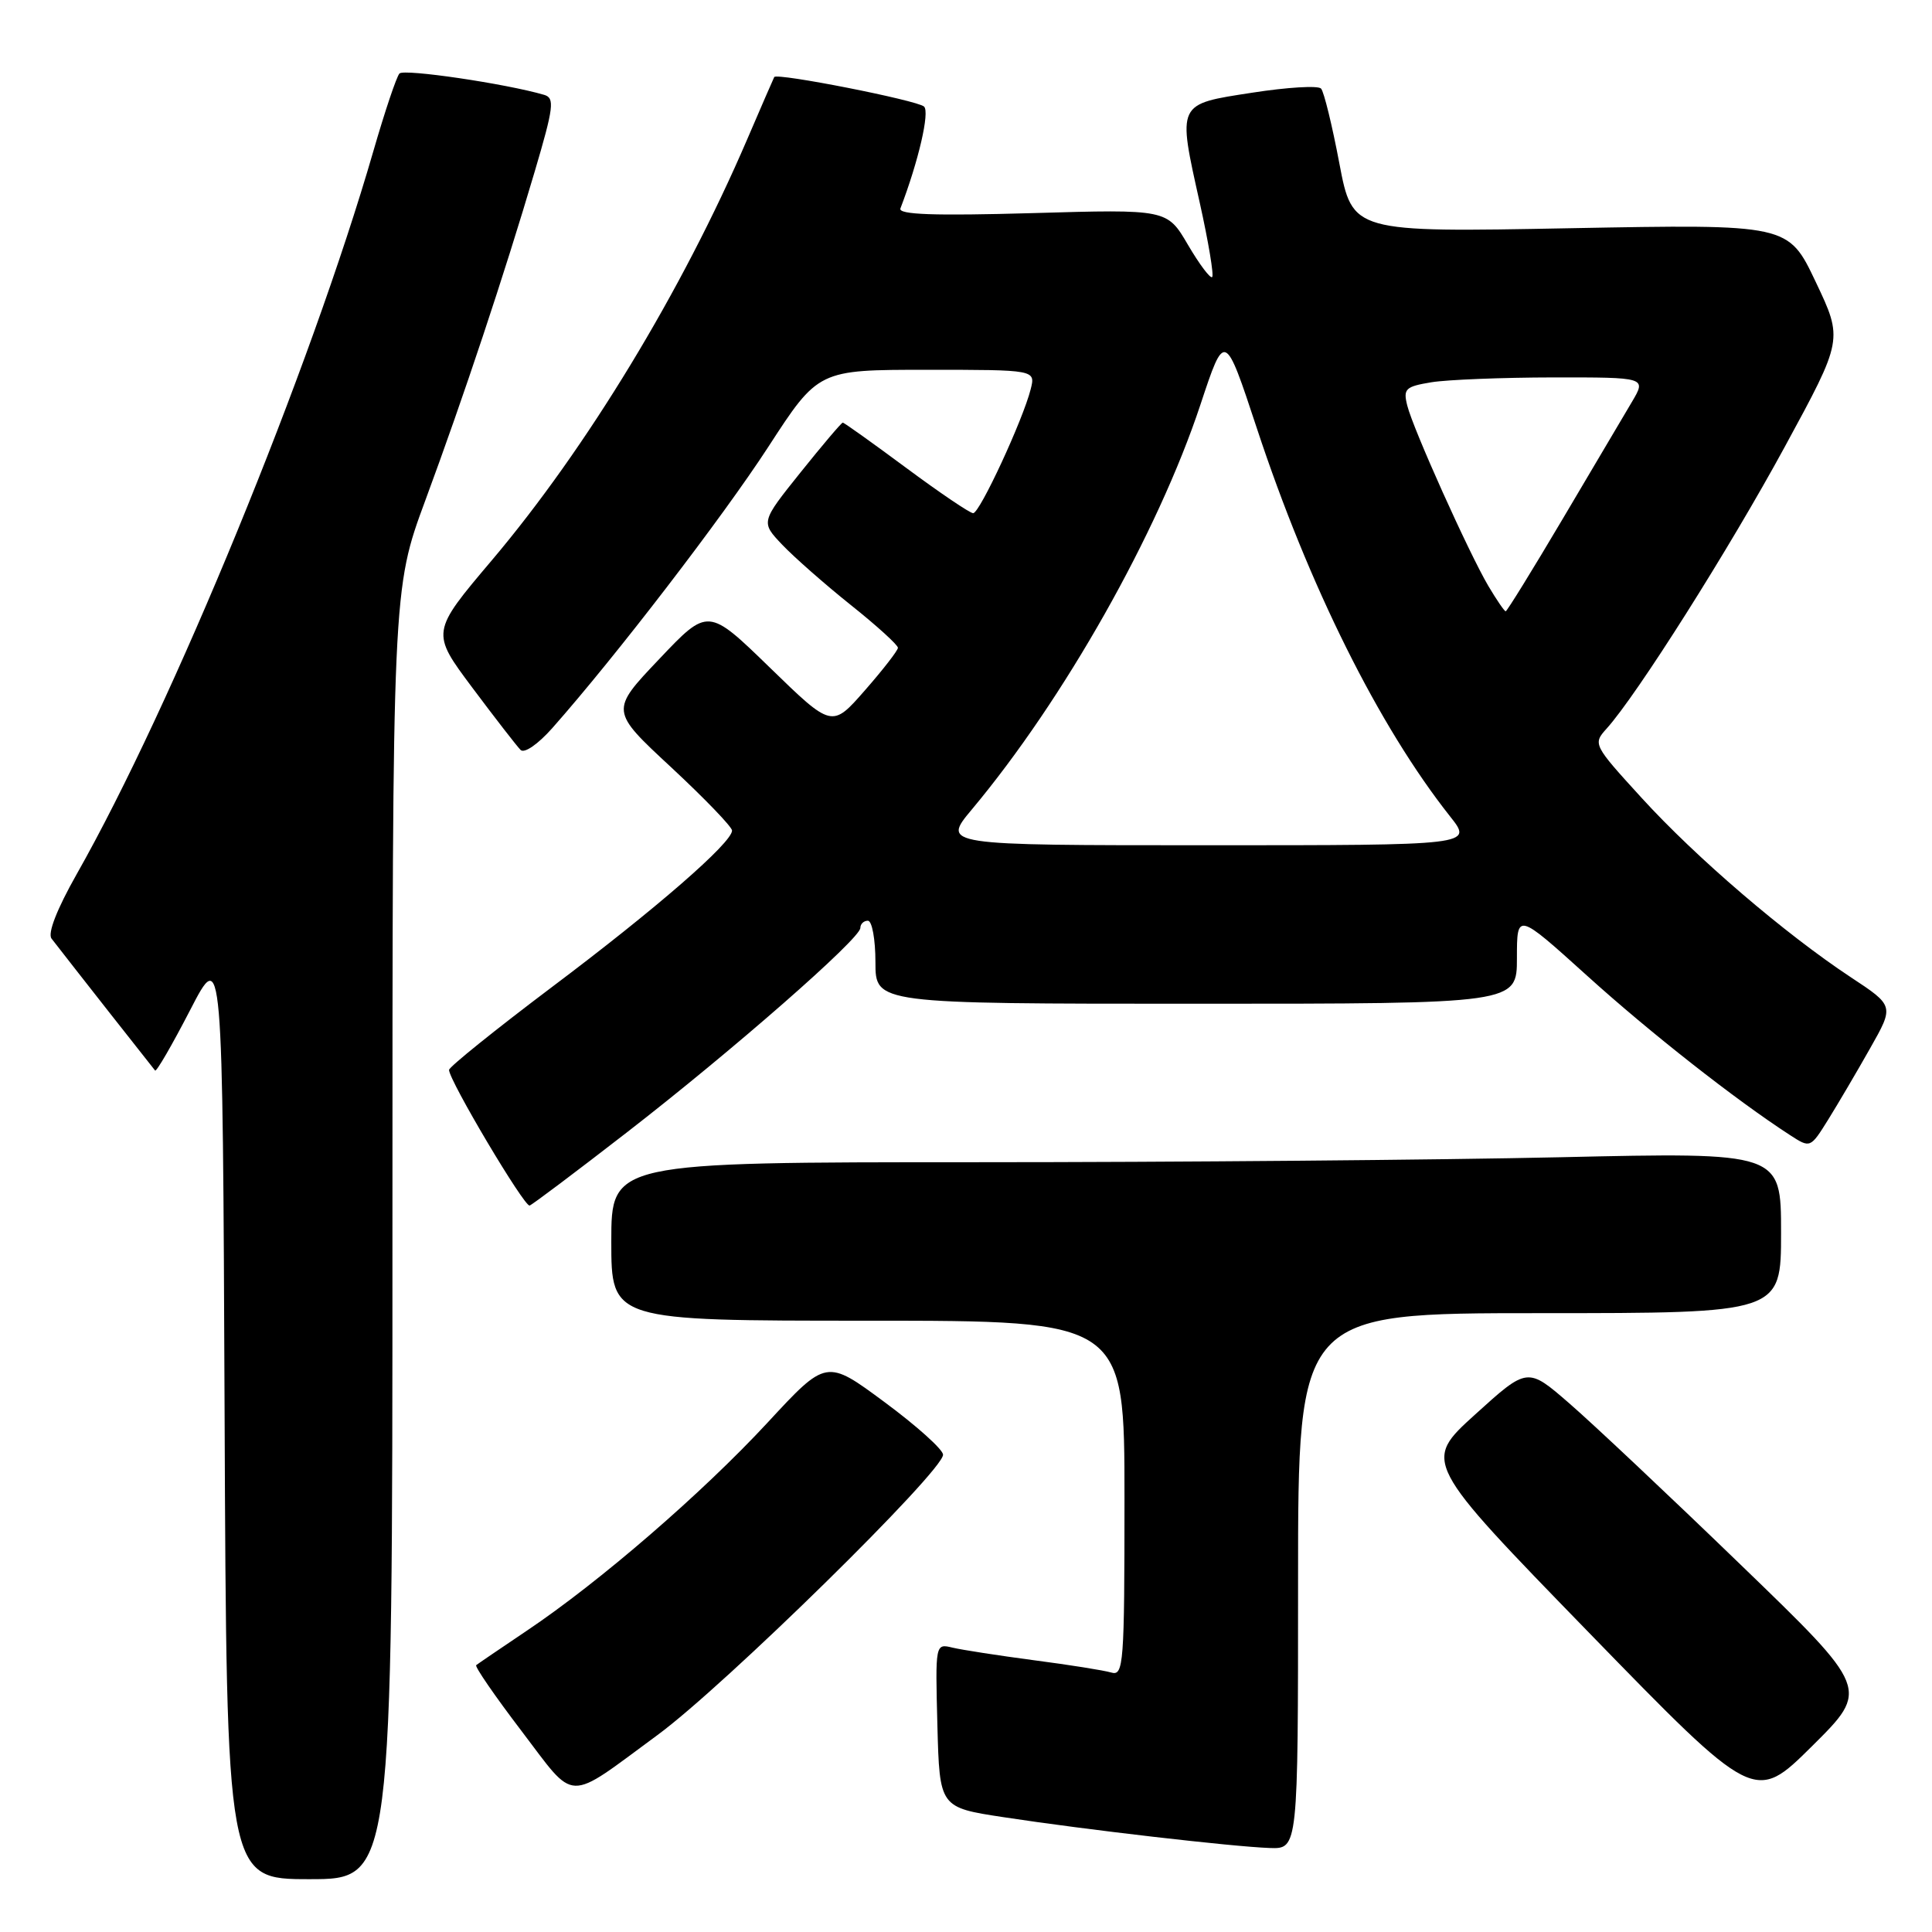 <?xml version="1.0" encoding="UTF-8" standalone="no"?>
<!DOCTYPE svg PUBLIC "-//W3C//DTD SVG 1.1//EN" "http://www.w3.org/Graphics/SVG/1.1/DTD/svg11.dtd" >
<svg xmlns="http://www.w3.org/2000/svg" xmlns:xlink="http://www.w3.org/1999/xlink" version="1.1" viewBox="0 0 256 256">
 <g >
 <path fill="currentColor"
d=" M 52.00 163.55 C 52.00 78.09 52.00 78.09 56.36 66.30 C 61.44 52.56 66.78 36.52 70.84 22.77 C 73.38 14.18 73.52 12.99 72.11 12.57 C 67.06 11.09 53.52 9.09 52.93 9.74 C 52.54 10.16 50.99 14.78 49.48 20.00 C 41.13 48.89 22.85 93.46 10.14 115.87 C 7.53 120.49 6.29 123.67 6.83 124.37 C 9.16 127.39 20.28 141.54 20.55 141.85 C 20.73 142.05 22.81 138.45 25.19 133.85 C 29.50 125.50 29.50 125.50 29.76 187.25 C 30.02 249.00 30.02 249.00 41.01 249.00 C 52.00 249.00 52.00 249.00 52.00 163.55 Z  M 172.00 209.50 C 172.00 174.00 172.00 174.00 204.00 174.00 C 236.00 174.00 236.00 174.00 236.00 163.34 C 236.00 152.68 236.00 152.68 206.75 153.34 C 190.66 153.70 155.79 154.00 129.25 154.00 C 81.00 154.00 81.00 154.00 81.00 164.50 C 81.00 175.00 81.00 175.00 115.00 175.00 C 149.00 175.00 149.00 175.00 149.00 198.57 C 149.00 220.54 148.88 222.10 147.25 221.62 C 146.29 221.33 141.68 220.60 137.00 219.99 C 132.32 219.37 127.47 218.62 126.21 218.32 C 123.93 217.77 123.93 217.77 124.21 228.63 C 124.50 239.50 124.50 239.50 133.00 240.79 C 143.78 242.44 163.35 244.70 168.25 244.87 C 172.00 245.00 172.00 245.00 172.00 209.50 Z  M 230.61 207.30 C 221.20 198.20 211.00 188.60 207.95 185.96 C 202.40 181.14 202.40 181.14 195.47 187.42 C 188.54 193.70 188.54 193.70 210.52 216.31 C 232.50 238.91 232.50 238.91 240.11 231.37 C 247.72 223.82 247.72 223.82 230.61 207.30 Z  M 87.11 229.91 C 95.97 223.41 125.03 194.88 124.96 192.75 C 124.94 192.06 121.46 188.93 117.21 185.79 C 109.50 180.08 109.50 180.08 101.71 188.50 C 93.05 197.85 79.42 209.63 69.80 216.08 C 66.34 218.41 63.32 220.46 63.10 220.64 C 62.88 220.82 65.58 224.74 69.10 229.36 C 76.42 238.97 74.85 238.92 87.11 229.91 Z  M 83.06 150.05 C 97.04 139.22 114.00 124.37 114.00 122.96 C 114.00 122.43 114.45 122.00 115.00 122.00 C 115.55 122.00 116.00 124.47 116.00 127.50 C 116.00 133.00 116.00 133.00 158.50 133.00 C 201.00 133.00 201.00 133.00 201.00 126.95 C 201.00 120.89 201.00 120.89 210.29 129.28 C 218.67 136.86 230.00 145.75 237.19 150.41 C 239.88 152.15 239.88 152.15 242.26 148.33 C 243.57 146.22 246.07 141.97 247.81 138.89 C 250.99 133.28 250.99 133.28 245.24 129.49 C 236.51 123.72 224.75 113.65 217.52 105.72 C 211.11 98.70 211.05 98.58 212.88 96.55 C 216.87 92.14 229.16 72.70 236.50 59.19 C 244.22 44.99 244.22 44.99 240.59 37.35 C 236.96 29.70 236.96 29.70 208.08 30.24 C 179.21 30.79 179.21 30.79 177.47 21.64 C 176.52 16.61 175.43 12.16 175.05 11.74 C 174.68 11.31 170.57 11.56 165.94 12.28 C 155.88 13.83 156.01 13.56 158.99 26.94 C 160.13 32.07 160.86 36.47 160.62 36.71 C 160.38 36.96 158.93 35.03 157.41 32.44 C 154.65 27.72 154.65 27.72 136.77 28.24 C 123.75 28.61 119.00 28.44 119.31 27.62 C 121.71 21.35 123.22 14.83 122.44 14.12 C 121.53 13.29 102.92 9.62 102.59 10.21 C 102.50 10.37 100.88 14.10 98.99 18.50 C 90.38 38.54 77.73 59.39 65.18 74.23 C 57.10 83.78 57.10 83.78 62.60 91.14 C 65.63 95.19 68.50 98.89 68.98 99.37 C 69.47 99.87 71.28 98.62 73.17 96.49 C 81.58 86.99 95.72 68.57 101.78 59.25 C 108.43 49.00 108.43 49.00 122.82 49.00 C 137.22 49.00 137.22 49.00 136.57 51.58 C 135.55 55.63 129.82 68.00 128.95 68.00 C 128.52 68.00 124.53 65.30 120.08 62.00 C 115.63 58.70 111.85 56.00 111.67 56.00 C 111.50 56.00 108.98 58.97 106.08 62.59 C 100.80 69.18 100.80 69.18 103.65 72.18 C 105.22 73.83 109.31 77.43 112.75 80.18 C 116.19 82.92 118.99 85.47 118.98 85.84 C 118.97 86.20 117.00 88.74 114.60 91.48 C 110.24 96.46 110.24 96.46 102.03 88.48 C 93.82 80.50 93.82 80.50 87.34 87.34 C 80.85 94.17 80.85 94.17 88.93 101.67 C 93.37 105.80 97.00 109.57 97.00 110.05 C 97.00 111.66 86.92 120.43 73.16 130.77 C 65.65 136.43 59.50 141.38 59.50 141.77 C 59.50 143.16 69.50 159.98 70.18 159.74 C 70.56 159.61 76.35 155.25 83.06 150.05 Z  M 128.78 107.25 C 140.99 92.65 153.42 70.64 159.06 53.63 C 162.29 43.88 162.29 43.88 166.52 56.69 C 173.43 77.64 182.71 96.26 192.16 108.20 C 195.17 112.00 195.17 112.00 159.99 112.00 C 124.81 112.00 124.81 112.00 128.78 107.25 Z  M 197.21 77.64 C 194.61 73.22 187.25 56.86 186.47 53.74 C 185.91 51.52 186.22 51.22 189.68 50.65 C 191.78 50.31 199.05 50.02 205.83 50.01 C 218.16 50.00 218.16 50.00 216.24 53.25 C 215.18 55.04 211.05 62.01 207.07 68.75 C 203.08 75.49 199.68 81.00 199.51 81.00 C 199.34 81.00 198.31 79.49 197.21 77.64 Z "/>
</g>
</svg>